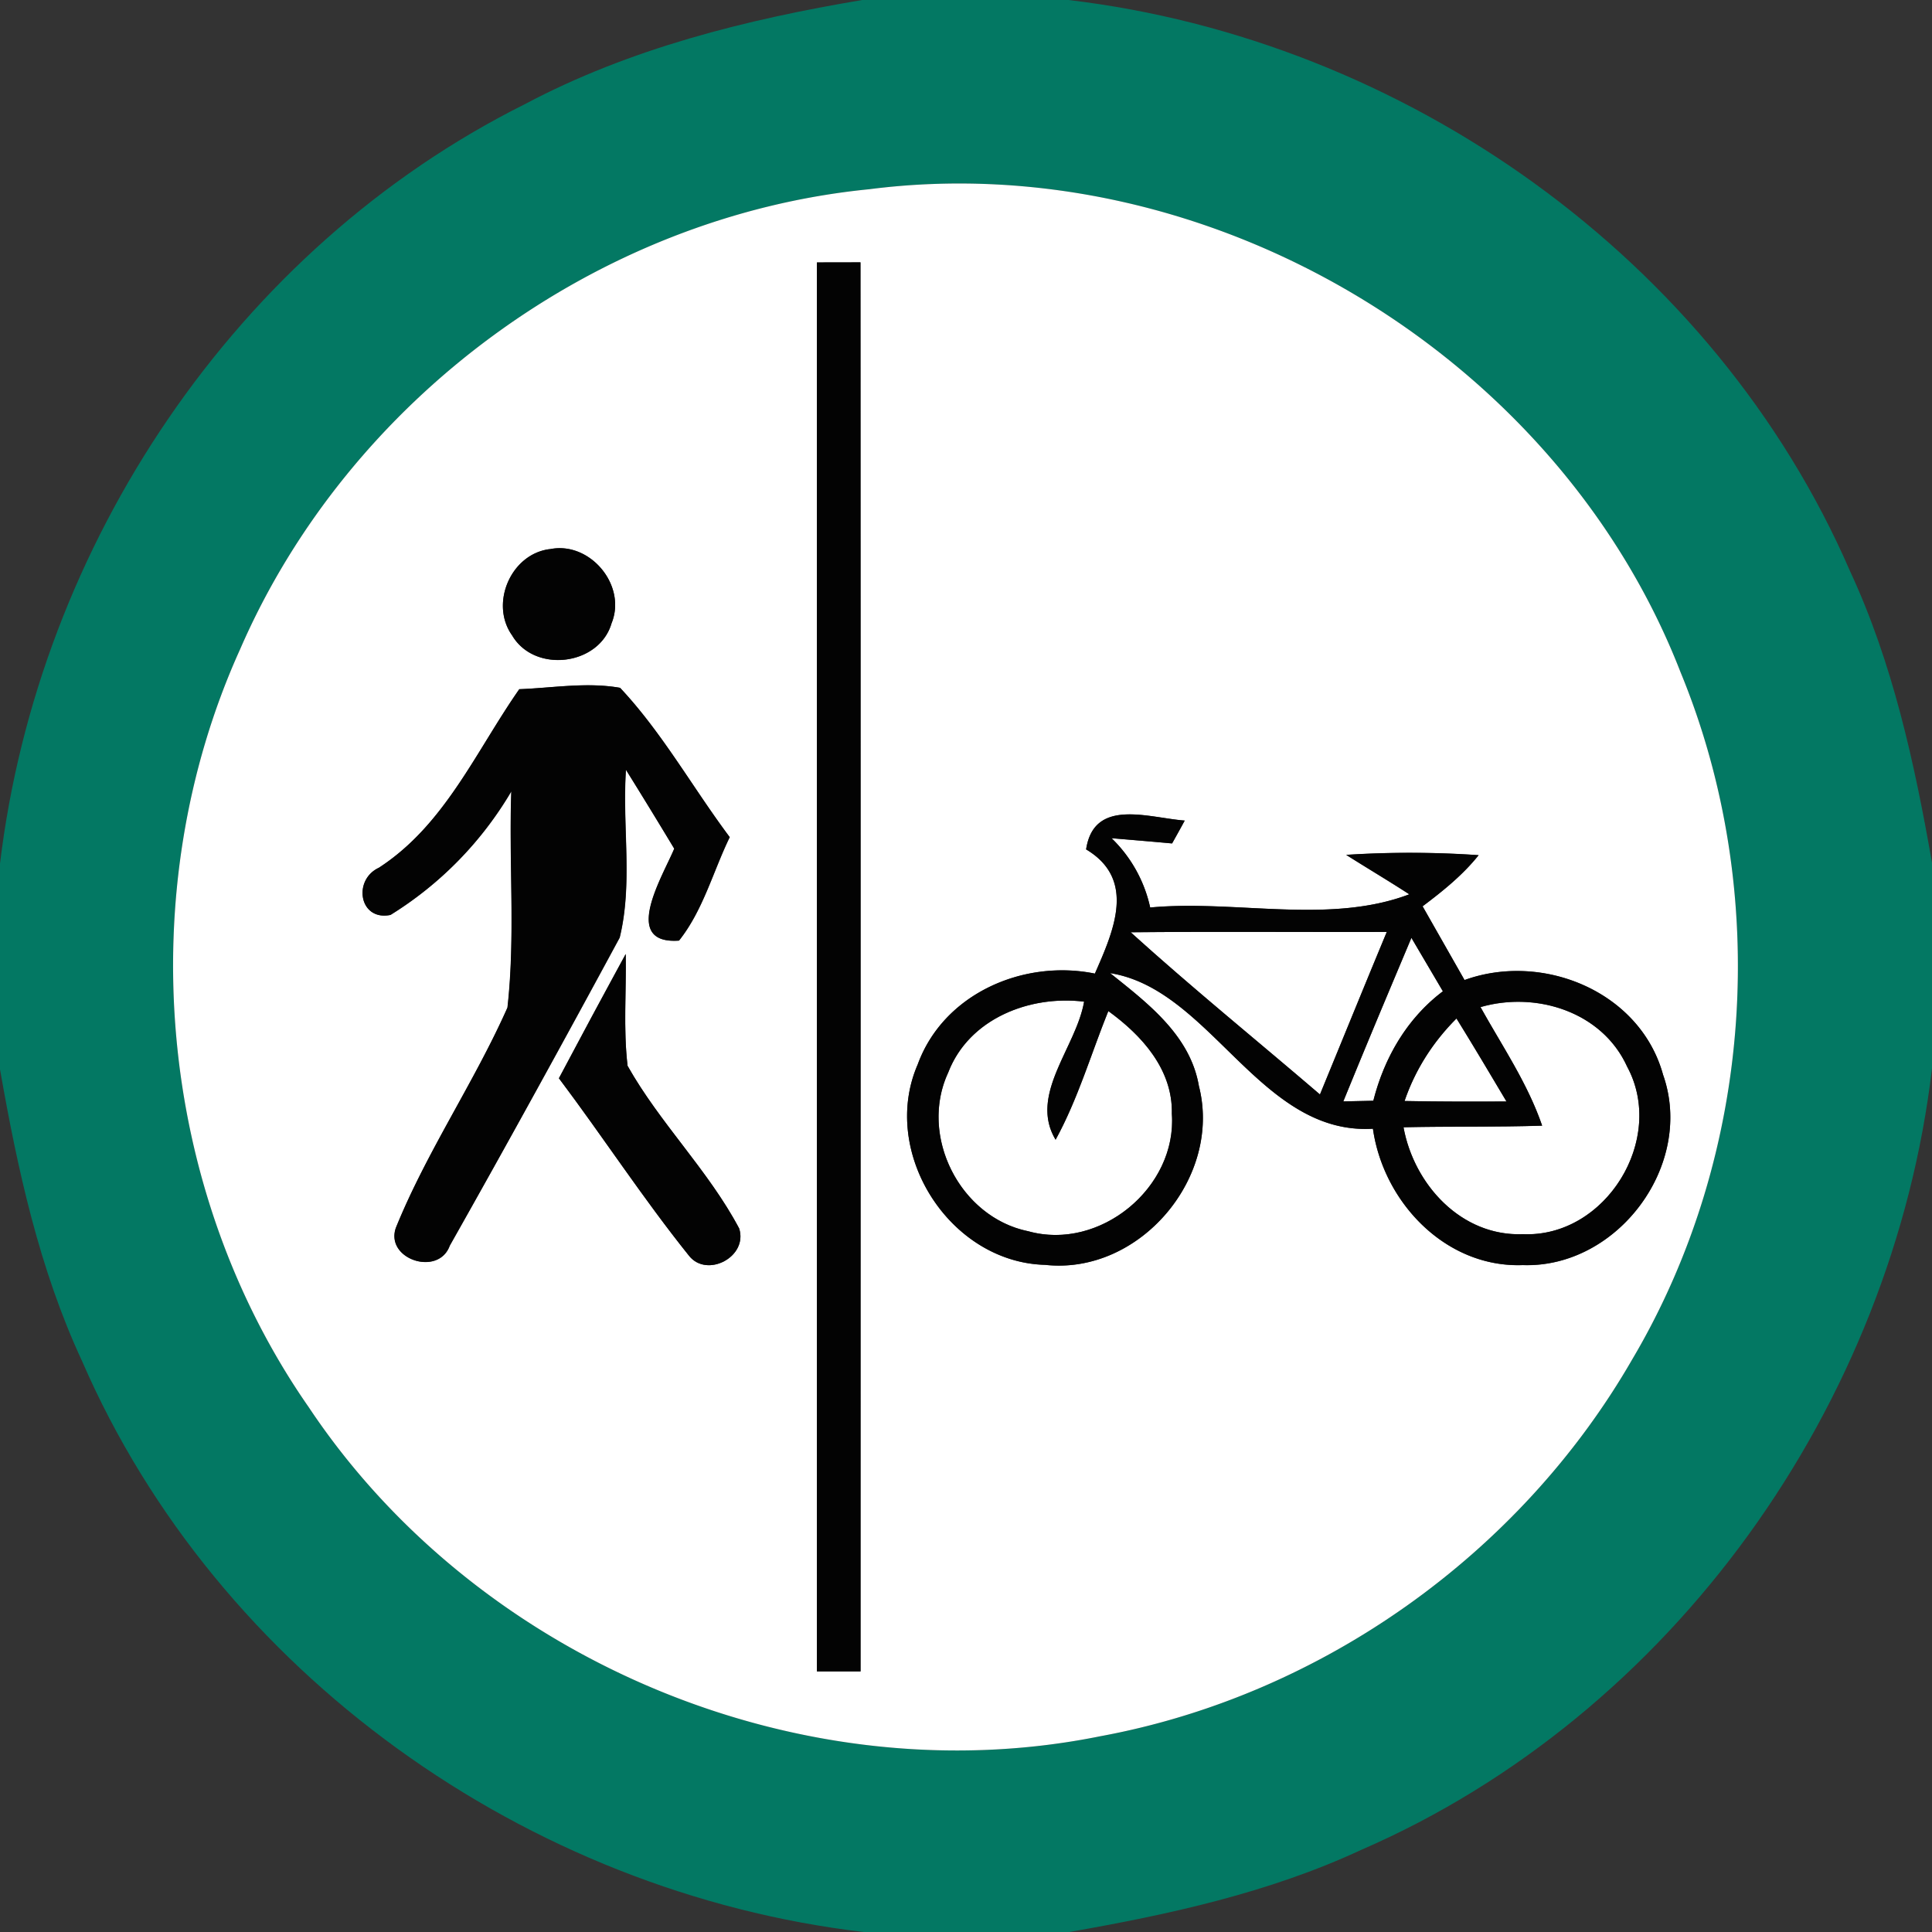 <svg xmlns="http://www.w3.org/2000/svg" width="24" height="24">
    <rect width="100%" height="100%" fill="#333333" stroke="none"/>
    <path fill="#037863" d="M10.717 0h2.555c4.176.493 8.026 3.215 9.709 7.093.532 1.145.802 2.386 1.019 3.624v2.555c-.493 4.176-3.215 8.026-7.093 9.709-1.145.532-2.386.802-3.624 1.019h-2.554c-4.177-.491-8.027-3.215-9.71-7.093C.487 15.762.217 14.521 0 13.283v-2.554c.476-3.961 2.931-7.643 6.52-9.435C7.824.602 9.269.242 10.717-.001zm.079 2.351c-3.378.335-6.464 2.605-7.814 5.716-1.361 3.007-1.035 6.703.854 9.415 2.094 3.143 6.123 4.838 9.833 4.086 2.743-.505 5.216-2.264 6.607-4.681 1.509-2.55 1.728-5.802.599-8.54-1.536-3.95-5.872-6.536-10.079-5.996z"/>
    <path fill="#fff" d="M10.796 2.351c4.207-.541 8.543 2.046 10.079 5.996 1.129 2.737.911 5.99-.599 8.54-1.391 2.417-3.864 4.176-6.607 4.681-3.71.752-7.739-.943-9.833-4.086-1.889-2.712-2.215-6.408-.854-9.415 1.35-3.112 4.436-5.382 7.814-5.716zm-.648.909v17.503h.542c0-5.835.001-11.67-.001-17.504l-.541.001zM6.829 6.822c-.483.059-.748.678-.467 1.072.278.473 1.081.377 1.235-.151.193-.473-.271-1.025-.768-.92zm-.376 1.739c-.541.774-.925 1.687-1.745 2.219-.328.152-.243.666.144.586a4.473 4.473 0 0 0 1.501-1.535c-.032.895.052 1.799-.048 2.687-.415.933-1.002 1.787-1.386 2.735-.136.39.528.61.669.222a245.517 245.517 0 0 0 2.111-3.827c.165-.676.03-1.393.078-2.085.203.325.402.652.6.98-.141.34-.669 1.194.059 1.142.299-.377.422-.857.63-1.285-.46-.614-.837-1.296-1.362-1.855-.414-.073-.834.001-1.249.017zm7.039 1.991c.628.376.34 1.015.109 1.543-.887-.181-1.88.25-2.201 1.129-.474 1.09.394 2.458 1.583 2.489 1.173.128 2.201-1.087 1.91-2.222-.107-.63-.637-1.029-1.103-1.402 1.251.198 1.865 2.017 3.265 1.933.13.912.902 1.729 1.862 1.694 1.179.04 2.137-1.247 1.742-2.365-.284-1.031-1.492-1.528-2.466-1.176l-.521-.916c.251-.189.498-.387.696-.635a12.37 12.37 0 0 0-1.645-.004c.26.165.525.322.784.49-.998.378-2.157.065-3.219.164a1.7 1.7 0 0 0-.48-.861c.25.021.501.042.752.065.04-.071.119-.213.157-.284-.453-.035-1.128-.285-1.225.359zm-6.549 2.843c.548.727 1.046 1.494 1.616 2.204.223.282.736.013.623-.339-.384-.723-.985-1.307-1.386-2.02-.054-.462-.014-.928-.023-1.389-.28.512-.556 1.028-.83 1.544z"/>
    <path fill="#fff" d="M14.046 11.581c1.06-.01 2.12-.001 3.181-.004-.28.672-.553 1.345-.83 2.019-.784-.672-1.585-1.321-2.351-2.015zM17.533 11.65l.391.664c-.445.336-.728.823-.864 1.36l-.373.008c.277-.679.56-1.355.846-2.032zM11.78 13.321c.258-.668 1.012-.961 1.687-.878-.099.57-.69 1.156-.354 1.715.278-.507.439-1.064.655-1.598.416.301.802.726.789 1.275.066.919-.895 1.708-1.783 1.46-.85-.172-1.362-1.186-.994-1.974zM18.392 12.511c.689-.199 1.511.056 1.821.74.487.901-.268 2.126-1.296 2.081-.765.028-1.352-.617-1.482-1.328.575-.013 1.149-.001 1.722-.02-.181-.528-.497-.99-.765-1.472z"/>
    <path fill="#fff" d="M17.448 13.677c.13-.39.357-.734.645-1.025.212.342.416.686.621 1.031-.422.003-.844.003-1.266-.006z"/>
    <path fill="#030303" d="M10.148 3.26l.541-.001c.003 5.835.001 11.67.001 17.504h-.542V3.26zM6.829 6.822c.497-.104.961.448.768.92-.154.528-.957.624-1.235.151-.281-.394-.016-1.012.467-1.072zM6.453 8.561c.415-.016.836-.09 1.249-.017.525.559.902 1.241 1.362 1.855-.208.428-.33.908-.63 1.285-.728.052-.2-.802-.059-1.142a75.486 75.486 0 0 0-.6-.98c-.048.692.088 1.409-.078 2.085-.693 1.28-1.393 2.56-2.111 3.827-.141.388-.805.168-.669-.222.384-.947.971-1.801 1.386-2.735.1-.888.016-1.792.048-2.687a4.472 4.472 0 0 1-1.501 1.535c-.387.08-.472-.433-.144-.586.82-.532 1.204-1.446 1.745-2.219zM13.492 10.552c.097-.644.772-.394 1.225-.359-.038.071-.117.213-.157.284-.251-.023-.503-.044-.752-.065a1.7 1.7 0 0 1 .48.861c1.062-.099 2.221.215 3.219-.164-.258-.168-.524-.325-.784-.49a12.37 12.37 0 0 1 1.645.004c-.198.248-.445.446-.696.635l.521.916c.974-.352 2.183.145 2.466 1.176.395 1.118-.563 2.404-1.742 2.365-.96.035-1.732-.782-1.862-1.694-1.4.085-2.015-1.735-3.265-1.933.466.373.995.772 1.103 1.402.291 1.135-.737 2.351-1.91 2.222-1.189-.031-2.057-1.399-1.583-2.489.32-.88 1.314-1.31 2.201-1.129.232-.528.52-1.168-.109-1.543zm.554 1.029c.765.693 1.567 1.343 2.351 2.015.277-.673.551-1.347.83-2.019-1.06.003-2.12-.006-3.181.004zm3.487.069c-.285.676-.569 1.352-.846 2.032l.373-.008c.136-.536.419-1.024.864-1.36l-.391-.664zm-5.753 1.671c-.368.788.144 1.801.994 1.974.888.248 1.849-.541 1.783-1.46.013-.549-.373-.974-.789-1.275-.216.534-.377 1.091-.655 1.598-.336-.559.256-1.145.354-1.715-.675-.083-1.429.21-1.687.878zm6.612-.81c.268.483.584.944.765 1.472-.573.018-1.148.007-1.722.02.13.712.717 1.357 1.482 1.328 1.028.045 1.783-1.18 1.296-2.081-.311-.683-1.132-.939-1.821-.74zm-.944 1.166c.422.008.844.008 1.266.006-.205-.344-.409-.689-.621-1.031a2.657 2.657 0 0 0-.645 1.025z"/>
    <path fill="#030303" d="M6.943 13.395c.274-.517.551-1.032.83-1.544.008.462-.031.928.023 1.389.401.713 1.002 1.297 1.386 2.02.113.352-.4.621-.623.339-.57-.71-1.069-1.477-1.616-2.204z"/>
</svg>
